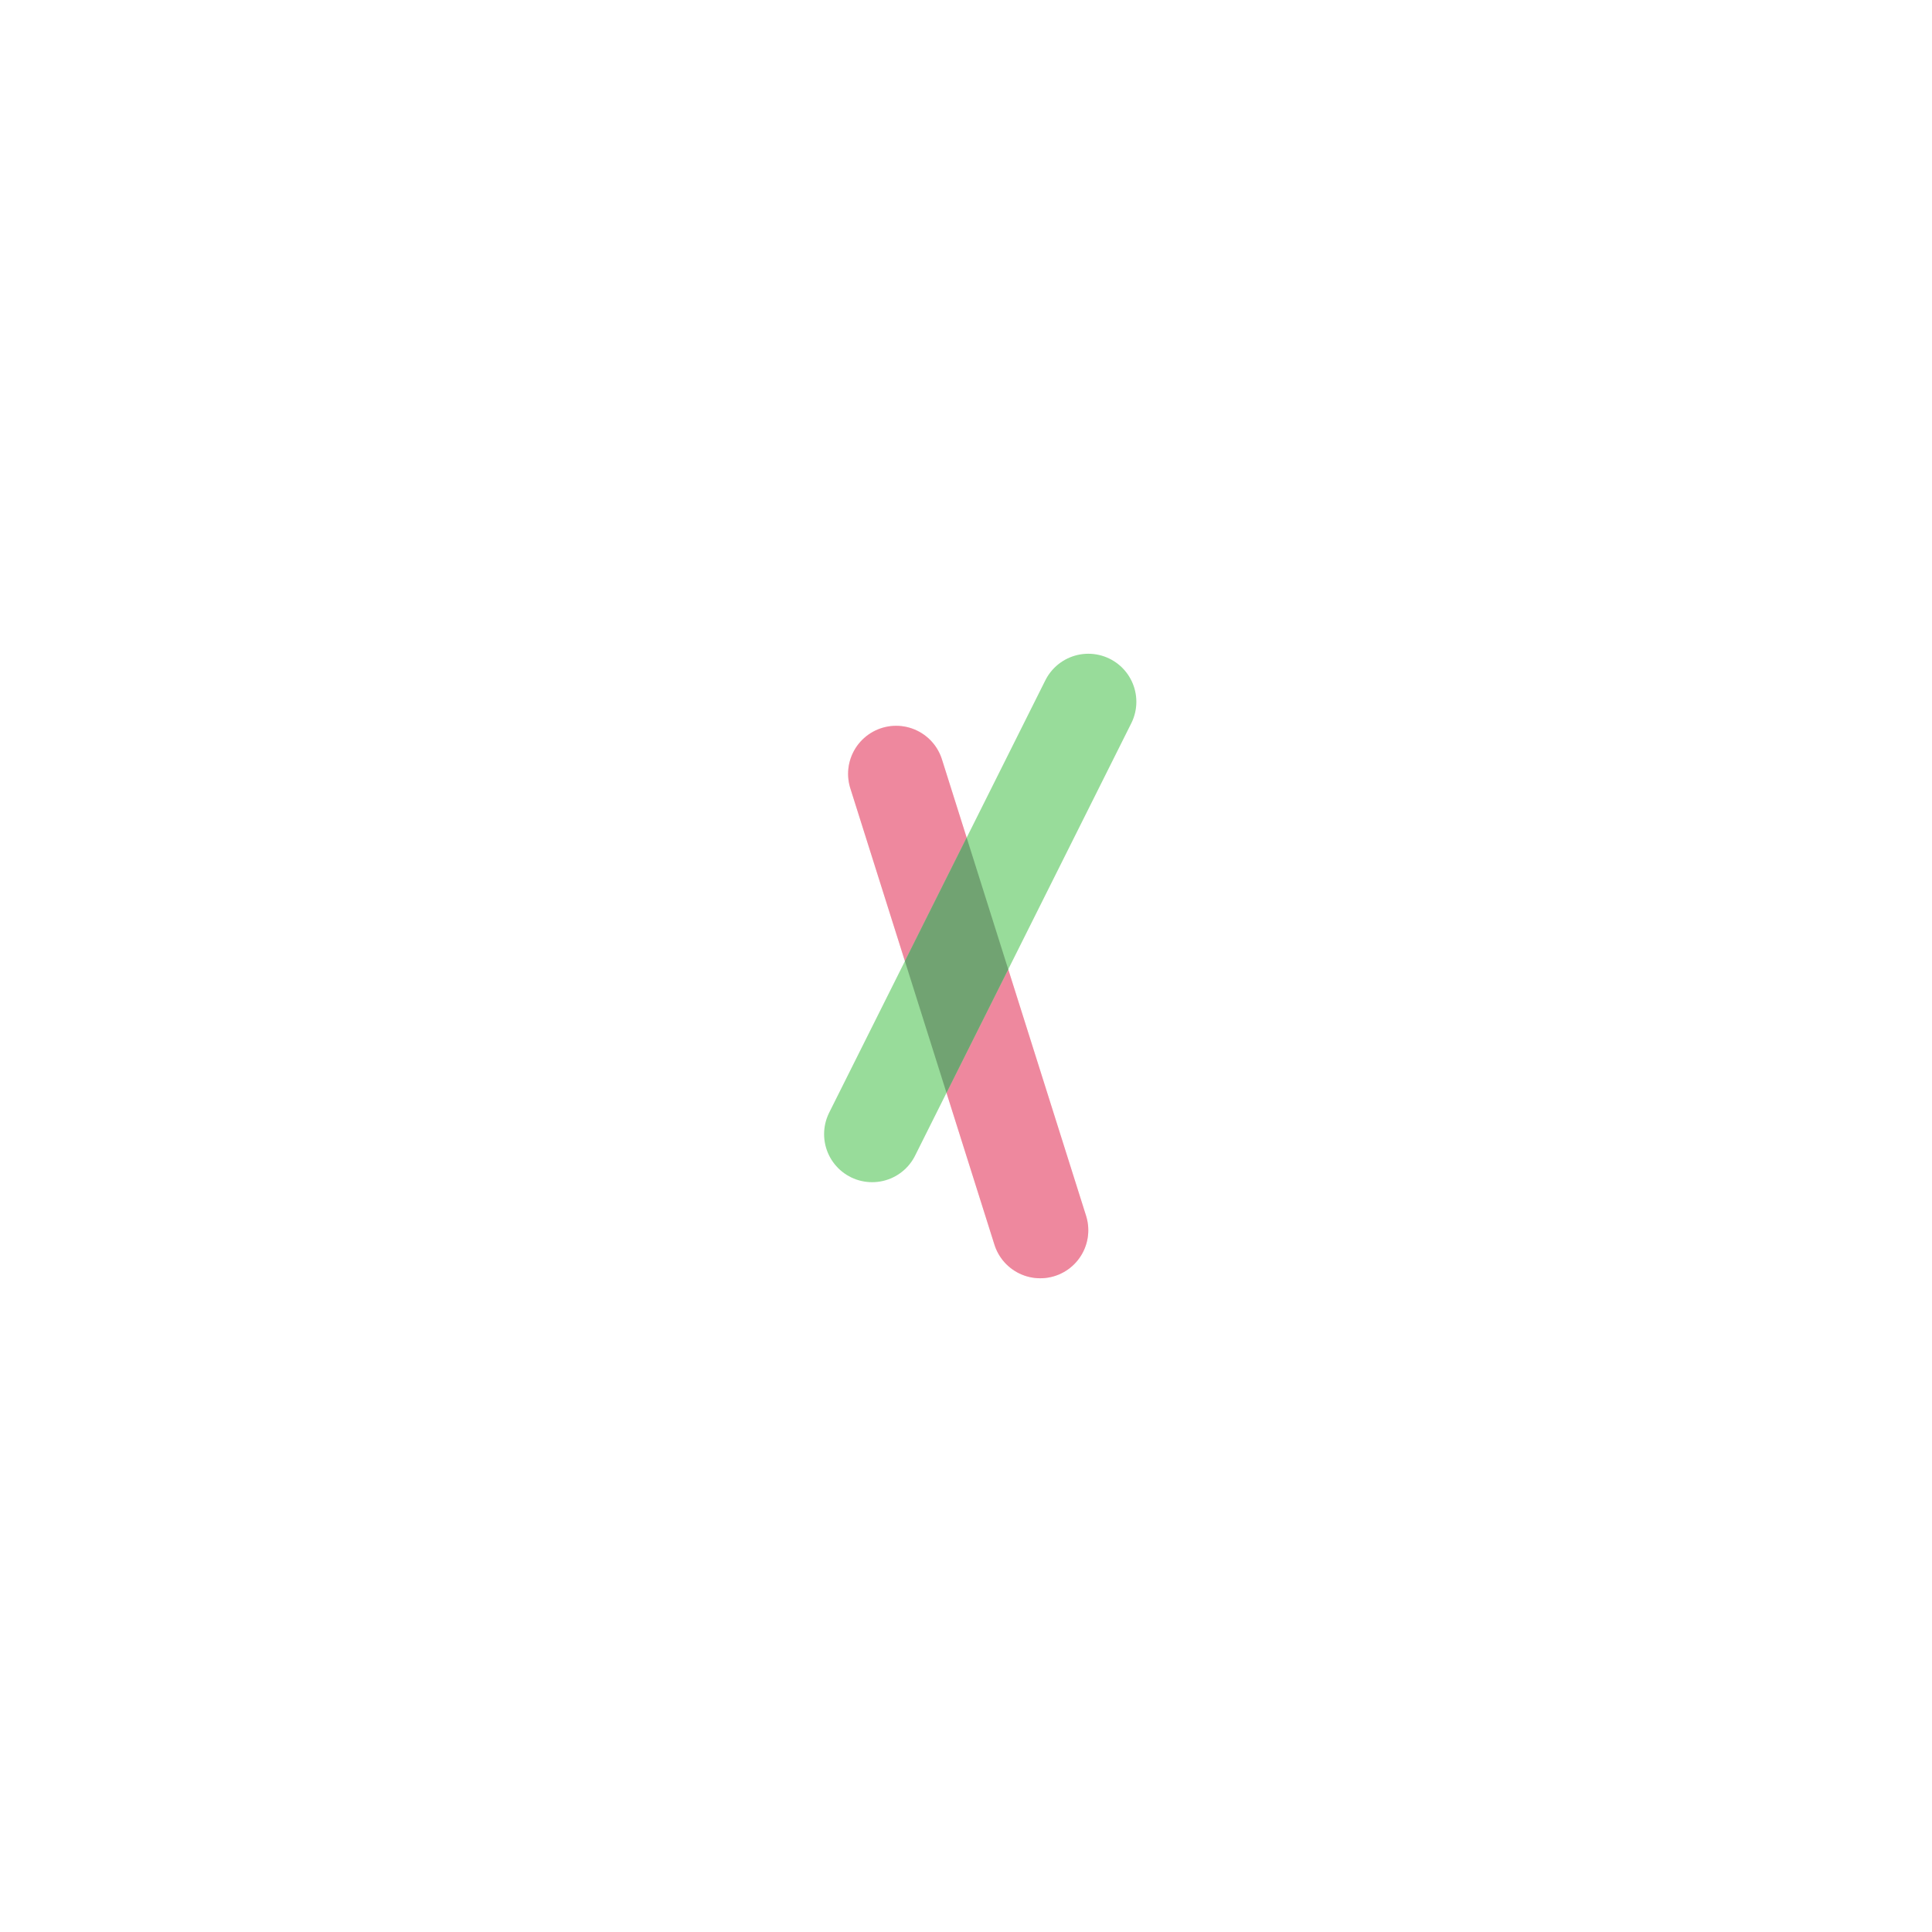 <?xml version="1.0" encoding="UTF-8" standalone="no"?>
<svg
   xmlns:dc="http://purl.org/dc/elements/1.1/"
   xmlns:cc="http://creativecommons.org/ns#"
   xmlns:rdf="http://www.w3.org/1999/02/22-rdf-syntax-ns#"
   xmlns:svg="http://www.w3.org/2000/svg"
   xmlns="http://www.w3.org/2000/svg"
   xmlns:sodipodi="http://sodipodi.sourceforge.net/DTD/sodipodi-0.dtd"
   xmlns:inkscape="http://www.inkscape.org/namespaces/inkscape"
   viewBox="0 0 272 272"
   version="1.1"
   id="svg16"
   sodipodi:docname="_23andme_fg.svg"
   inkscape:version="0.92.4 (5da689c313, 2019-01-14)"
   width="272"
   height="272">
  <sodipodi:namedview
     pagecolor="#ffffff"
     bordercolor="#666666"
     borderopacity="1"
     objecttolerance="10"
     gridtolerance="10"
     guidetolerance="10"
     inkscape:pageopacity="0"
     inkscape:pageshadow="2"
     inkscape:window-width="1920"
     inkscape:window-height="1017"
     id="namedview18"
     showgrid="true"
     inkscape:zoom="2.9945397"
     inkscape:cx="36.204625"
     inkscape:cy="101.92595"
     inkscape:window-x="-8"
     inkscape:window-y="-8"
     inkscape:window-maximized="1"
     inkscape:current-layer="svg16"
     inkscape:snap-global="true">
    <inkscape:grid
       type="xygrid"
       id="grid827"
       spacingx="4"
       spacingy="4" />
  </sodipodi:namedview>
  <defs
     id="defs4">
    <style
       id="style2">.a{fill:none;stroke:#b1b5bd;stroke-linecap:round;stroke-linejoin:round;isolation:isolate;opacity:0.63;}</style>
  </defs>
  <path
     inkscape:connector-curvature="0"
     d="m 126.164,108.947 20.29,64.252"
     style="fill:none;stroke:#ff837d;stroke-width:13.527;stroke-linecap:round;stroke-linejoin:round"
     id="path820" />
  <path
     inkscape:connector-curvature="0"
     d="m 126.164,108.947 20.29,64.252"
     style="opacity:0.25;fill:none;stroke:#bd9aff;stroke-width:13.527;stroke-linecap:round;stroke-linejoin:round"
     id="path822" />
  <path
     inkscape:connector-curvature="0"
     d="m 153.22,98.802 -30.435,60.871"
     style="fill:none;stroke:#98dc9a;stroke-width:13.527;stroke-linecap:round;stroke-linejoin:round"
     id="path824" />
  <path
     inkscape:connector-curvature="0"
     d="m 136.093,117.926 -8.695,17.389 5.855,18.54 8.695,-17.387 z"
     style="color:#000000;font-variant-ligatures:normal;font-variant-position:normal;font-variant-caps:normal;font-variant-numeric:normal;font-variant-alternates:normal;font-feature-settings:normal;text-indent:0;text-decoration:none;text-decoration-line:none;text-decoration-style:solid;text-decoration-color:#000000;text-transform:none;text-orientation:mixed;dominant-baseline:auto;white-space:normal;shape-padding:0;isolation:auto;mix-blend-mode:normal;solid-color:#000000;fill:#71a372;stroke-width:0.845;color-rendering:auto;image-rendering:auto;shape-rendering:auto"
     id="path826" />
</svg>
